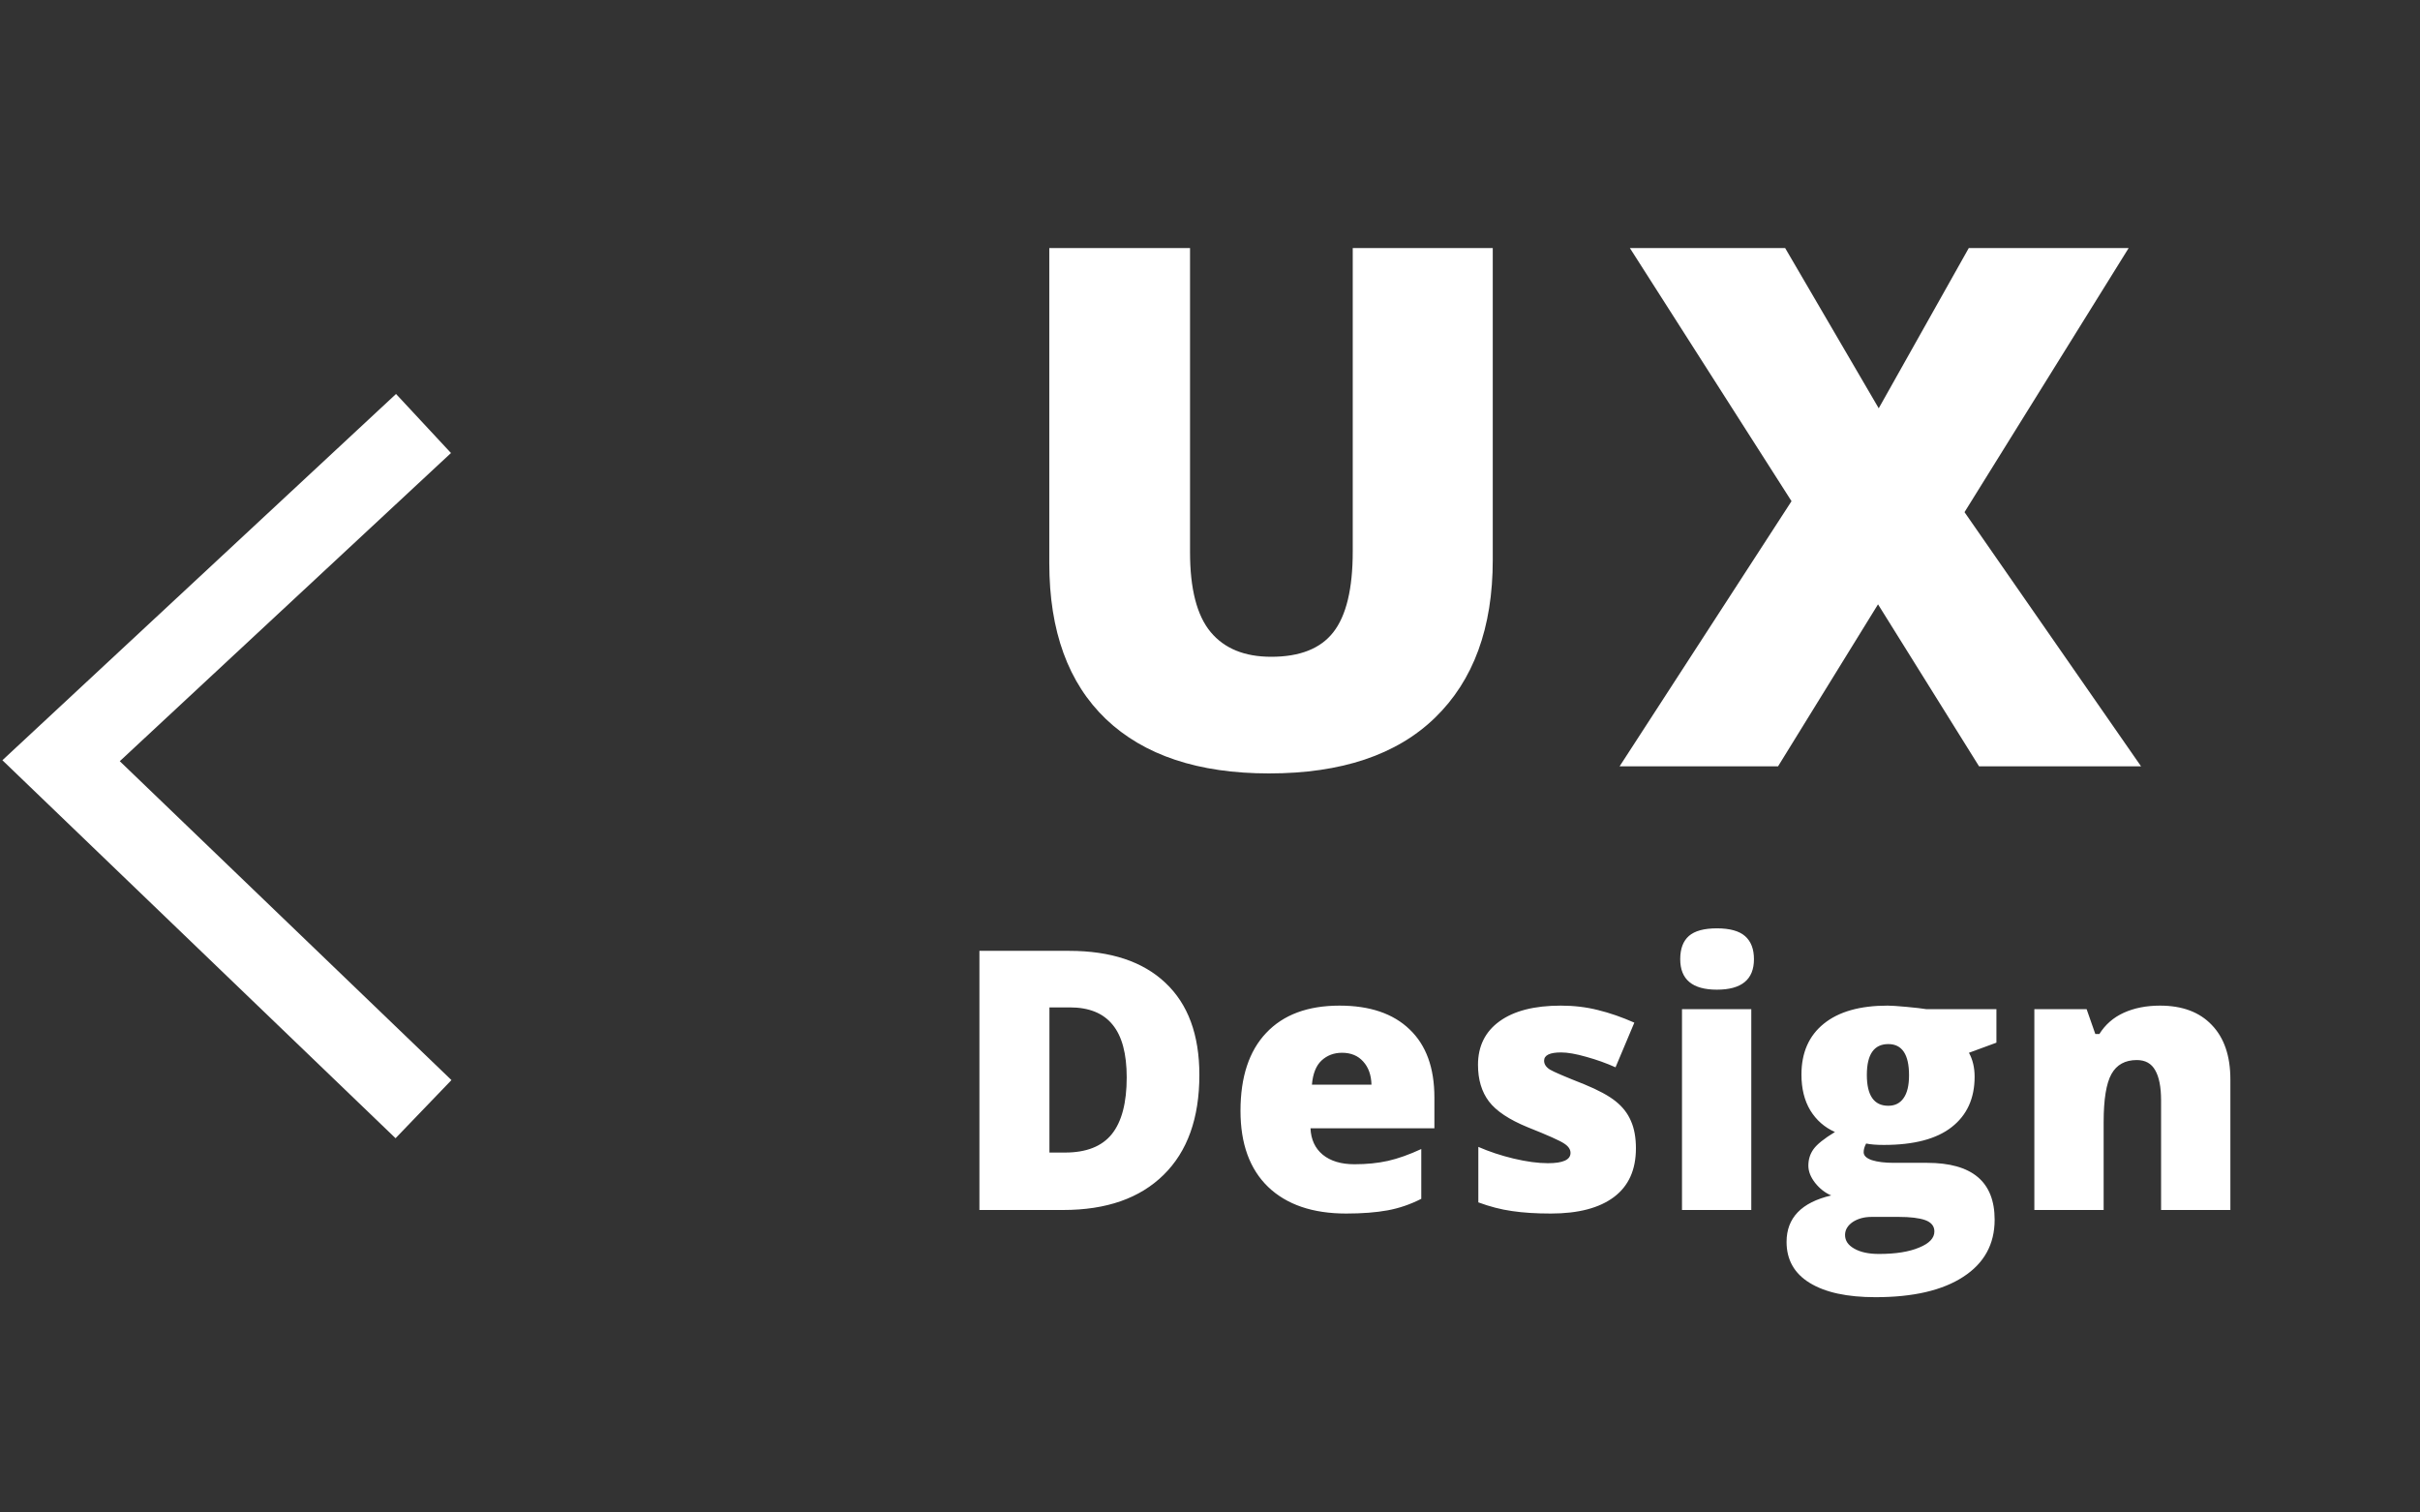 <svg width="120" height="75" viewBox="0 0 120 75" fill="none" xmlns="http://www.w3.org/2000/svg">
<rect x="0" y="0" width="120" height="75" fill="#333333" stroke="none"/>
<path d="M21 21L3.029 37.722L21 55" stroke="white" stroke-width="4"/>
<path d="M74.021 12.301V27.77C74.021 31.133 73.066 33.74 71.156 35.592C69.258 37.432 66.516 38.352 62.93 38.352C59.426 38.352 56.73 37.455 54.844 35.662C52.969 33.869 52.031 31.291 52.031 27.928L52.031 12.301L59.01 12.301V27.383C59.01 29.199 59.349 30.518 60.029 31.338C60.709 32.158 61.711 32.568 63.035 32.568C64.453 32.568 65.478 32.164 66.111 31.355C66.756 30.535 67.078 29.199 67.078 27.348V12.301L74.021 12.301ZM106.168 38H98.135L93.125 29.967L88.168 38H80.311L88.836 24.852L80.821 12.301H88.52L93.16 20.246L97.625 12.301L105.553 12.301L97.414 25.396L106.168 38ZM59.473 53.303C59.473 55.447 58.881 57.1 57.698 58.26C56.52 59.42 54.862 60 52.723 60H48.566V47.15H53.013C55.076 47.15 56.666 47.678 57.785 48.732C58.91 49.787 59.473 51.31 59.473 53.303ZM55.87 53.426C55.87 52.248 55.635 51.375 55.166 50.807C54.703 50.238 53.997 49.954 53.048 49.954H52.038V57.152H52.811C53.866 57.152 54.639 56.848 55.131 56.238C55.623 55.623 55.87 54.685 55.87 53.426ZM66.75 60.176C65.092 60.176 63.803 59.736 62.883 58.857C61.969 57.973 61.512 56.716 61.512 55.087C61.512 53.405 61.937 52.116 62.786 51.22C63.636 50.317 64.849 49.866 66.425 49.866C67.925 49.866 69.082 50.259 69.897 51.044C70.717 51.823 71.127 52.948 71.127 54.419L71.127 55.948H64.983C65.007 56.505 65.209 56.941 65.59 57.258C65.977 57.574 66.501 57.732 67.163 57.732C67.767 57.732 68.32 57.677 68.824 57.565C69.334 57.448 69.885 57.252 70.477 56.977V59.446C69.938 59.722 69.381 59.912 68.807 60.018C68.232 60.123 67.547 60.176 66.75 60.176ZM66.548 52.204C66.144 52.204 65.804 52.333 65.528 52.591C65.259 52.843 65.101 53.241 65.054 53.786H68.007C67.995 53.306 67.857 52.922 67.594 52.635C67.336 52.348 66.987 52.204 66.548 52.204ZM81.12 56.941C81.12 58.008 80.757 58.813 80.03 59.358C79.303 59.903 78.26 60.176 76.901 60.176C76.163 60.176 75.521 60.135 74.976 60.053C74.431 59.977 73.875 59.833 73.306 59.622V56.871C73.84 57.105 74.422 57.299 75.055 57.451C75.694 57.603 76.262 57.68 76.76 57.68C77.504 57.68 77.877 57.51 77.877 57.17C77.877 56.994 77.771 56.839 77.56 56.704C77.355 56.563 76.752 56.294 75.75 55.895C74.836 55.52 74.197 55.096 73.834 54.621C73.47 54.141 73.289 53.534 73.289 52.802C73.289 51.876 73.646 51.155 74.361 50.64C75.076 50.124 76.087 49.866 77.393 49.866C78.049 49.866 78.665 49.94 79.239 50.086C79.819 50.227 80.42 50.435 81.041 50.71L80.109 52.925C79.652 52.72 79.169 52.547 78.659 52.406C78.149 52.26 77.733 52.187 77.411 52.187C76.848 52.187 76.567 52.324 76.567 52.6C76.567 52.77 76.664 52.916 76.857 53.039C77.056 53.156 77.625 53.399 78.562 53.769C79.259 54.056 79.778 54.337 80.118 54.612C80.463 54.888 80.716 55.213 80.874 55.588C81.038 55.957 81.12 56.408 81.12 56.941ZM86.841 60H83.405V50.042H86.841V60ZM83.317 47.563C83.317 47.048 83.46 46.664 83.747 46.412C84.034 46.16 84.497 46.034 85.136 46.034C85.775 46.034 86.24 46.163 86.534 46.421C86.826 46.679 86.973 47.06 86.973 47.563C86.973 48.571 86.361 49.075 85.136 49.075C83.923 49.075 83.317 48.571 83.317 47.563ZM98.996 50.042V51.703L97.634 52.204C97.821 52.544 97.915 52.94 97.915 53.391C97.915 54.463 97.537 55.295 96.781 55.887C96.031 56.478 94.909 56.774 93.415 56.774C93.046 56.774 92.753 56.751 92.536 56.704C92.454 56.856 92.413 57 92.413 57.135C92.413 57.305 92.551 57.437 92.826 57.53C93.102 57.618 93.462 57.662 93.907 57.662H95.559C97.792 57.662 98.908 58.602 98.908 60.483C98.908 61.696 98.39 62.64 97.353 63.313C96.321 63.987 94.871 64.324 93.002 64.324C91.59 64.324 90.5 64.087 89.732 63.612C88.971 63.144 88.59 62.467 88.59 61.582C88.59 60.393 89.328 59.625 90.805 59.279C90.5 59.15 90.233 58.942 90.005 58.655C89.782 58.368 89.671 58.084 89.671 57.803C89.671 57.492 89.756 57.22 89.926 56.985C90.096 56.745 90.45 56.461 90.989 56.133C90.474 55.904 90.066 55.547 89.767 55.06C89.475 54.574 89.328 53.982 89.328 53.285C89.328 52.201 89.697 51.36 90.436 50.763C91.174 50.165 92.228 49.866 93.6 49.866C93.781 49.866 94.095 49.887 94.54 49.928C94.985 49.969 95.313 50.007 95.524 50.042H98.996ZM91.49 61.239C91.49 61.52 91.642 61.746 91.947 61.916C92.252 62.092 92.659 62.18 93.169 62.18C94.001 62.18 94.666 62.074 95.164 61.863C95.668 61.658 95.92 61.392 95.92 61.063C95.92 60.8 95.767 60.612 95.463 60.501C95.158 60.395 94.722 60.343 94.153 60.343H92.808C92.439 60.343 92.126 60.428 91.868 60.598C91.616 60.773 91.49 60.987 91.49 61.239ZM92.571 53.303C92.571 54.322 92.926 54.832 93.635 54.832C93.963 54.832 94.215 54.706 94.391 54.454C94.572 54.202 94.663 53.824 94.663 53.32C94.663 52.289 94.32 51.773 93.635 51.773C92.926 51.773 92.571 52.283 92.571 53.303ZM107.161 60V54.568C107.161 53.906 107.064 53.408 106.871 53.074C106.683 52.734 106.378 52.565 105.957 52.565C105.377 52.565 104.958 52.796 104.7 53.259C104.442 53.722 104.313 54.516 104.313 55.641V60H100.877V50.042H103.469L103.9 51.273H104.102C104.395 50.804 104.799 50.452 105.315 50.218C105.836 49.983 106.434 49.866 107.108 49.866C108.21 49.866 109.065 50.185 109.674 50.824C110.29 51.463 110.597 52.362 110.597 53.523V60H107.161Z" fill="white"/>
</svg>
